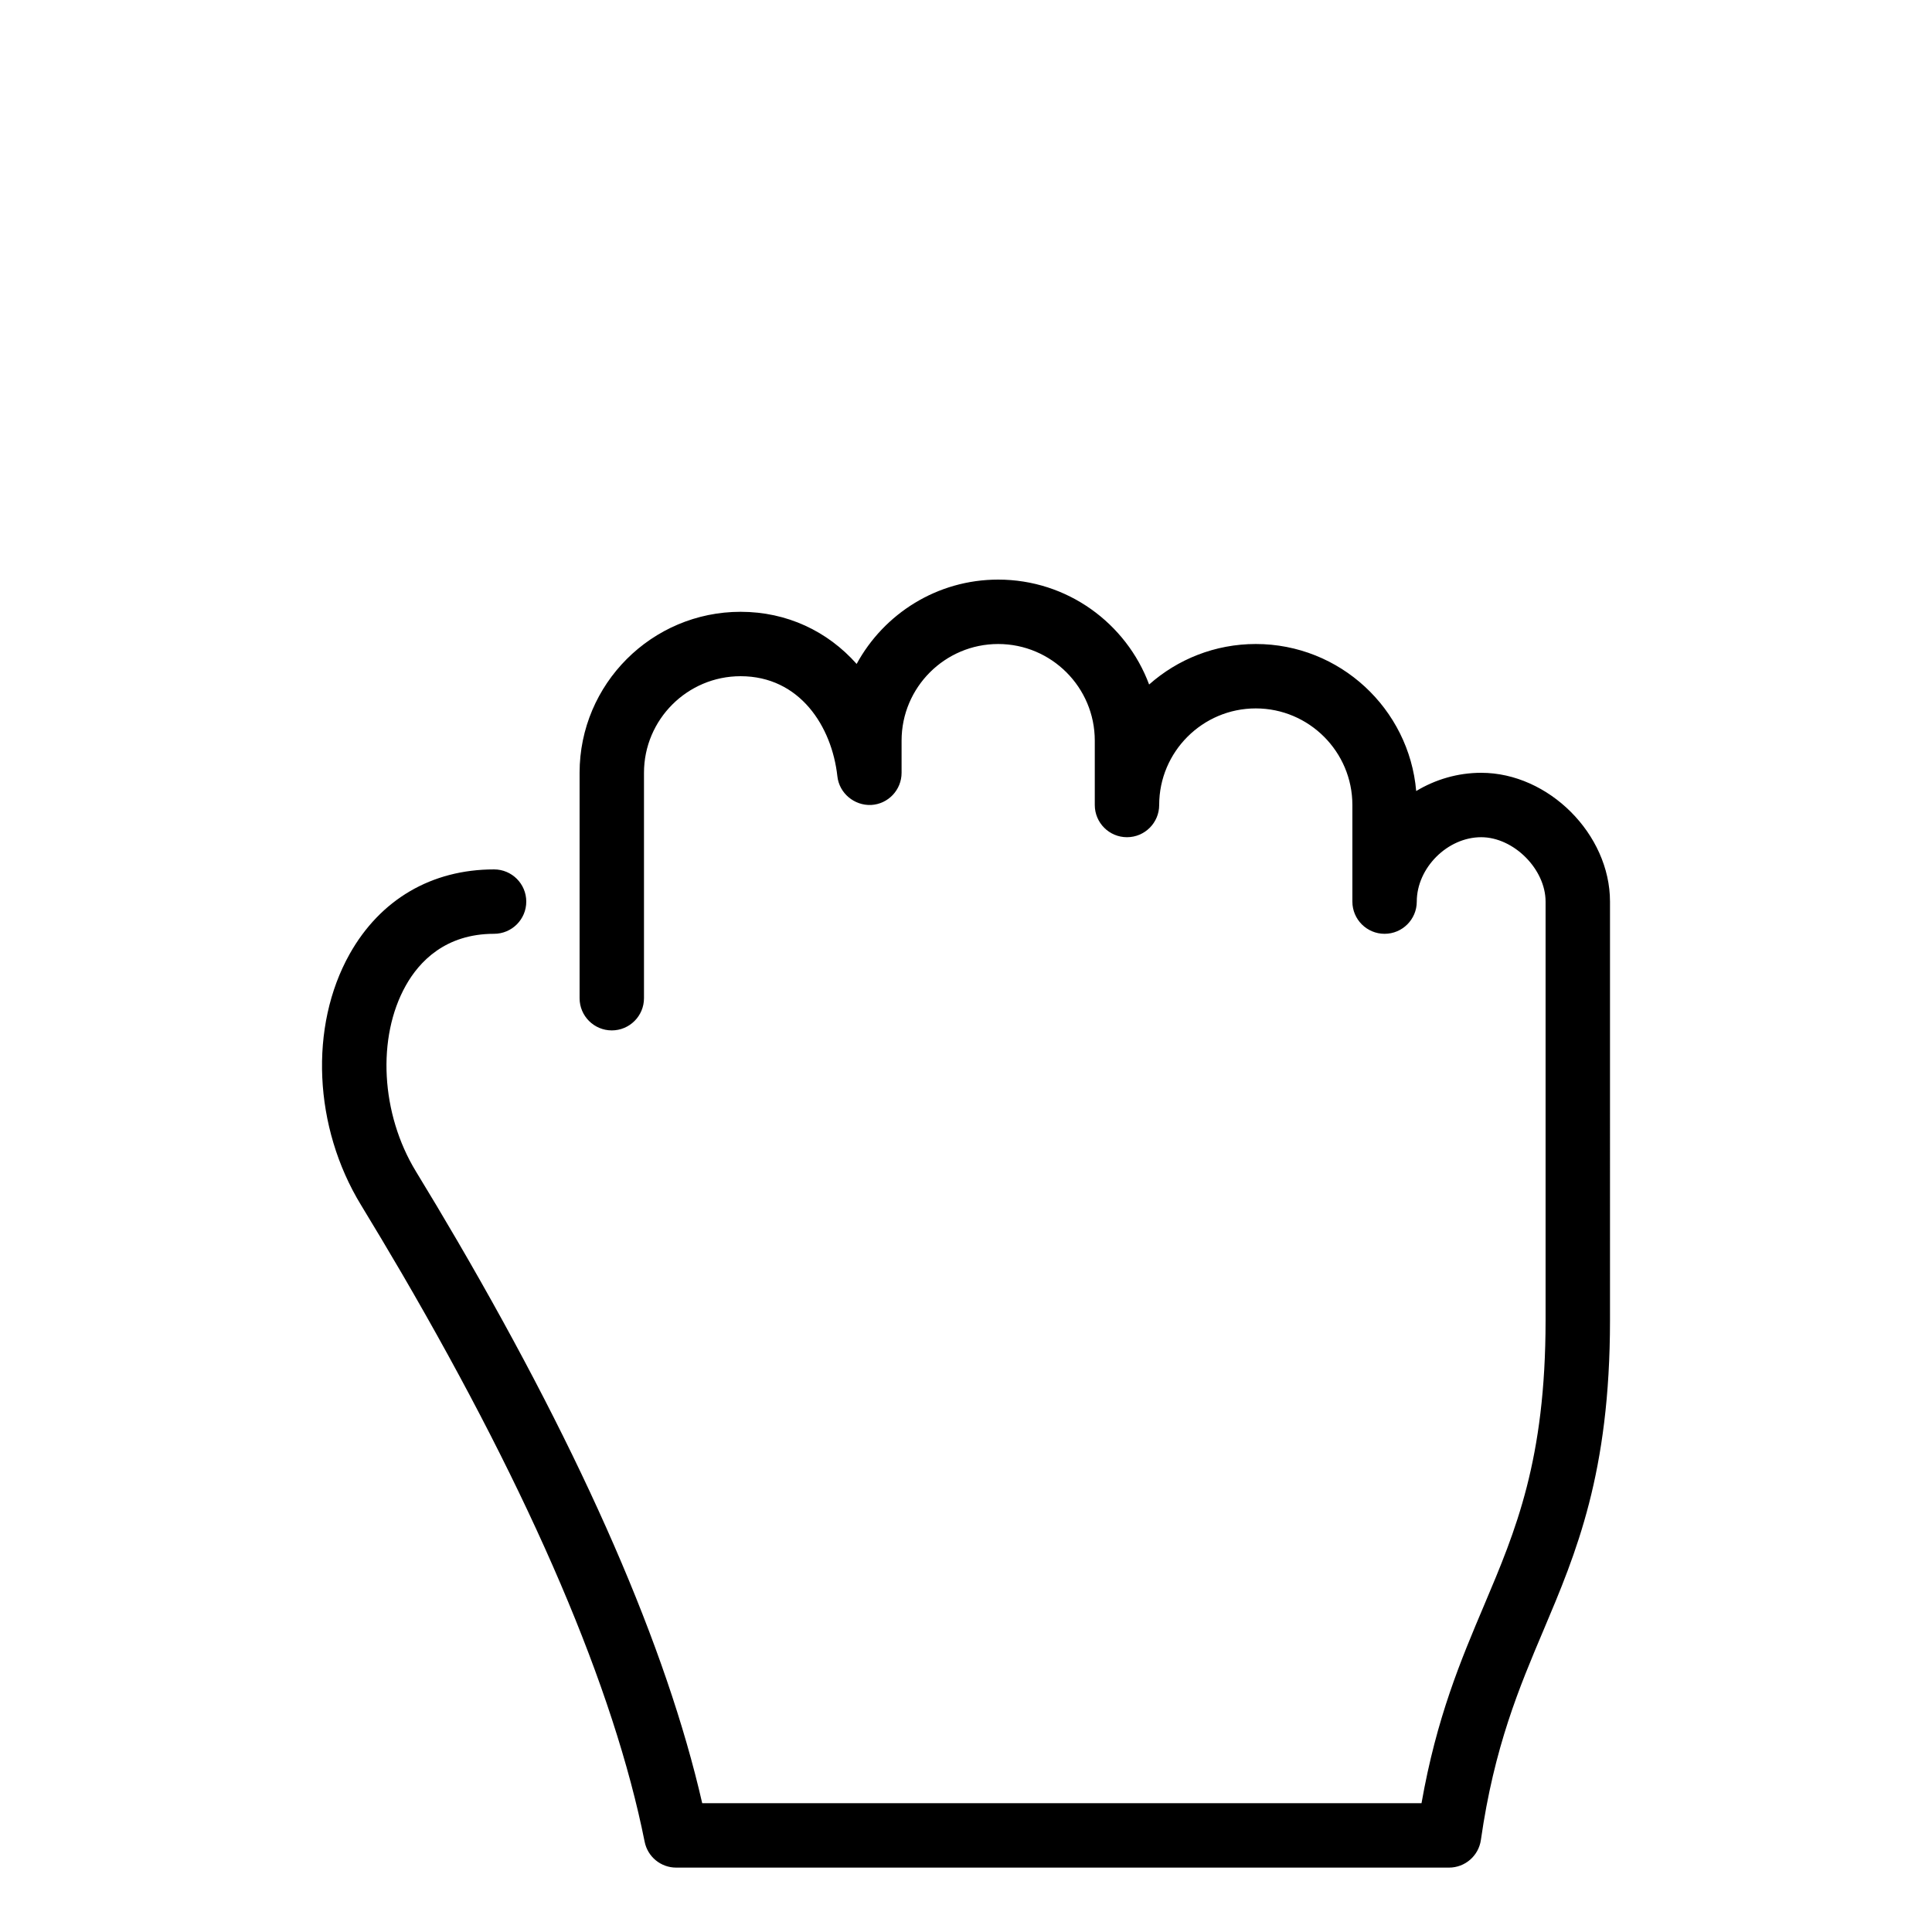<?xml version="1.0" encoding="iso-8859-1"?>
<!-- Generator: Adobe Illustrator 19.0.0, SVG Export Plug-In . SVG Version: 6.00 Build 0)  -->
<svg version="1.1" id="Layer_1" xmlns="http://www.w3.org/2000/svg" xmlns:xlink="http://www.w3.org/1999/xlink" x="0px" y="0px"
	 viewBox="0 0 511.997 511.997" style="enable-background:new 0 0 511.997 511.997;" xml:space="preserve">
<g>
  <path d="M392.531,204.799c-6.229,0-12.134,1.766-17.229,4.83c-1.877-21.803-20.224-38.963-42.505-38.963
    c-10.837,0-20.736,4.062-28.271,10.735c-6.042-16.222-21.692-27.802-39.996-27.802c-16.179,0-30.276,9.045-37.513,22.349
    c-7.706-8.678-18.5-13.815-30.754-13.815c-23.526,0-42.667,19.14-42.667,42.667v59.733c0,4.71,3.823,8.533,8.533,8.533
    s8.533-3.823,8.533-8.533v-59.733c0-14.114,11.486-25.6,25.6-25.6c15.71,0,24.201,13.329,25.651,26.53
    c0.495,4.506,4.497,7.782,8.951,7.595c4.523-0.247,8.064-3.994,8.064-8.525v-8.533c0-14.114,11.486-25.6,25.6-25.6
    s25.6,11.486,25.6,25.6v17.067c0,4.71,3.823,8.533,8.533,8.533c4.71,0,8.533-3.823,8.533-8.533c0-14.114,11.486-25.6,25.6-25.6
    s25.6,11.486,25.6,25.6v25.6c0,4.71,3.823,8.533,8.533,8.533s8.533-3.823,8.533-8.533c0-8.934,8.132-17.067,17.067-17.067
    c8.61,0,17.067,8.457,17.067,17.067v110.933c0,37.026-7.902,55.714-16.273,75.494c-6.204,14.66-12.604,29.773-16.606,52.506
    H186.093c-9.429-41.216-31.249-91.332-64.939-149.112c-3.644-6.255-7.305-12.373-10.94-18.33
    c-9.293-15.241-10.394-35.499-2.671-49.254c3.507-6.255,10.419-13.705,23.39-13.705c4.71,0,8.533-3.823,8.533-8.533
    c0-4.71-3.823-8.533-8.533-8.533c-16.563,0-30.157,7.962-38.272,22.417c-10.769,19.191-9.574,45.909,2.995,66.5
    c3.567,5.862,7.168,11.887,10.761,18.031c34.62,59.401,56.294,110.106,64.418,150.724c0.794,3.994,4.292,6.861,8.363,6.861h204.8
    c4.25,0,7.842-3.123,8.448-7.322c3.533-24.73,10.172-40.422,16.597-55.603c8.661-20.48,17.621-41.651,17.621-82.142V238.932
    C426.665,221.072,410.392,204.799,392.531,204.799z"/>
</g>
</svg>
